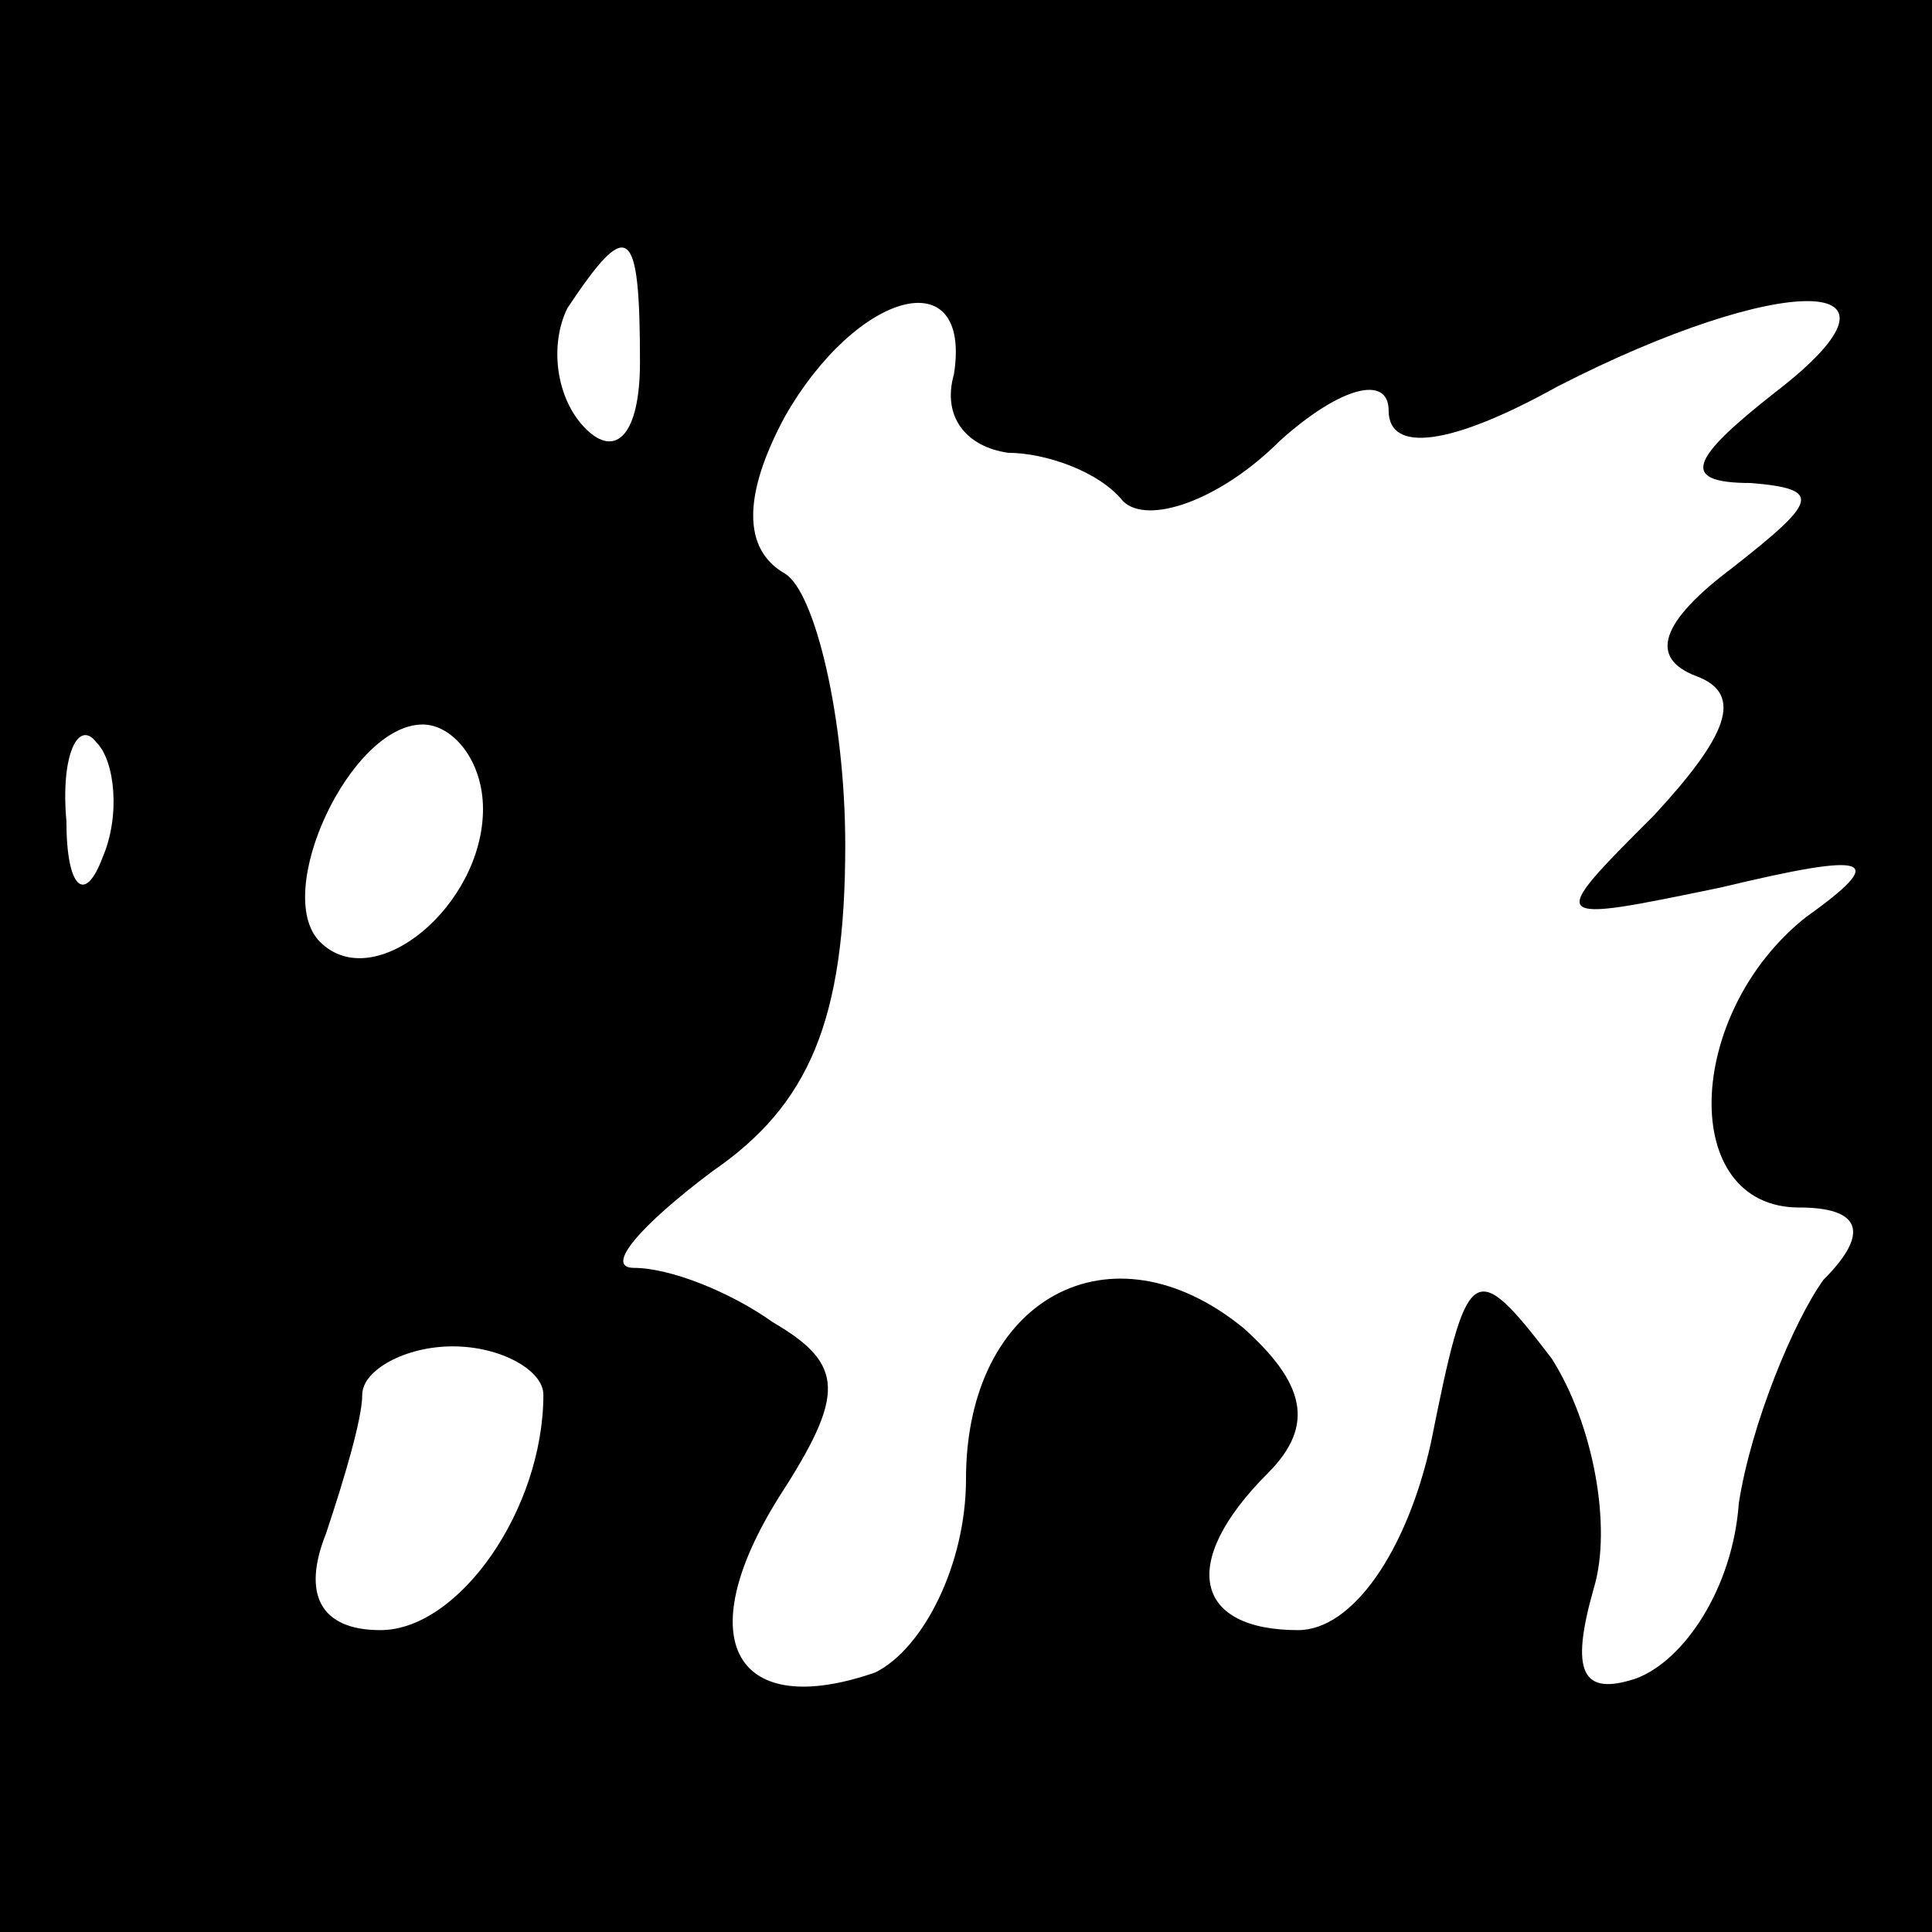 <?xml version="1.0" standalone="no"?>
<!DOCTYPE svg PUBLIC "-//W3C//DTD SVG 20010904//EN"
 "http://www.w3.org/TR/2001/REC-SVG-20010904/DTD/svg10.dtd">
<svg version="1.0" xmlns="http://www.w3.org/2000/svg"
 width="32pt" height="32pt" viewBox="0 0 32 32"
 preserveAspectRatio="xMidYMid meet">
<rect x="0" y="0" width="32" height="32" fill="#808080" stroke="none"/>
<g transform="translate(0,32) scale(0.1,-0.1)"
fill="#000000" stroke="none">
<path fill="#000000" stroke="none" d="M0 160 l0 -160 160 0 160 0 0 160 0
160 -160 0 -160 0 0 -160z"/>
<path fill="#ffffff" stroke="none" d="M106 260 c0 -12 -4 -16 -9 -11 -5 5 -6
14 -3 20 10 15 12 14 12 -9z"/>
<path fill="#ffffff" stroke="none" d="M158 258 c-2 -7 2 -12 9 -13 6 0 15 -3
19 -8 4 -4 16 0 26 10 10 9 18 11 18 5 0 -7 10 -6 28 4 37 19 62 19 36 -1 -14
-11 -16 -15 -4 -15 12 -1 11 -3 -3 -14 -12 -9 -14 -15 -6 -18 8 -3 5 -10 -7
-23 -18 -18 -18 -18 11 -12 25 6 28 5 14 -5 -20 -16 -21 -48 -1 -48 10 0 12
-4 4 -12 -5 -7 -12 -24 -14 -37 -1 -14 -9 -26 -17 -29 -9 -3 -11 1 -7 15 3 10
0 27 -7 38 -13 17 -14 16 -20 -14 -4 -18 -13 -31 -22 -31 -17 0 -20 11 -5 26
8 8 6 15 -4 24 -22 18 -46 5 -46 -25 0 -14 -7 -28 -15 -32 -23 -8 -31 5 -16
29 11 17 11 22 -1 29 -7 5 -17 9 -23 9 -5 0 1 7 13 16 16 11 22 25 22 54 0 21
-5 42 -10 45 -7 4 -7 13 0 26 12 21 31 26 28 7z"/>
<path fill="#ffffff" stroke="none" d="M17 178 c-3 -8 -6 -5 -6 6 -1 11 2 17
5 13 3 -3 4 -12 1 -19z"/>
<path fill="#ffffff" stroke="none" d="M80 186 c0 -16 -18 -31 -27 -22 -8 8 5
36 17 36 5 0 10 -6 10 -14z"/>
<path fill="#ffffff" stroke="none" d="M90 89 c0 -19 -14 -39 -27 -39 -10 0
-13 6 -9 16 3 9 6 19 6 23 0 4 7 8 15 8 8 0 15 -4 15 -8z"/>
</g>
</svg>
